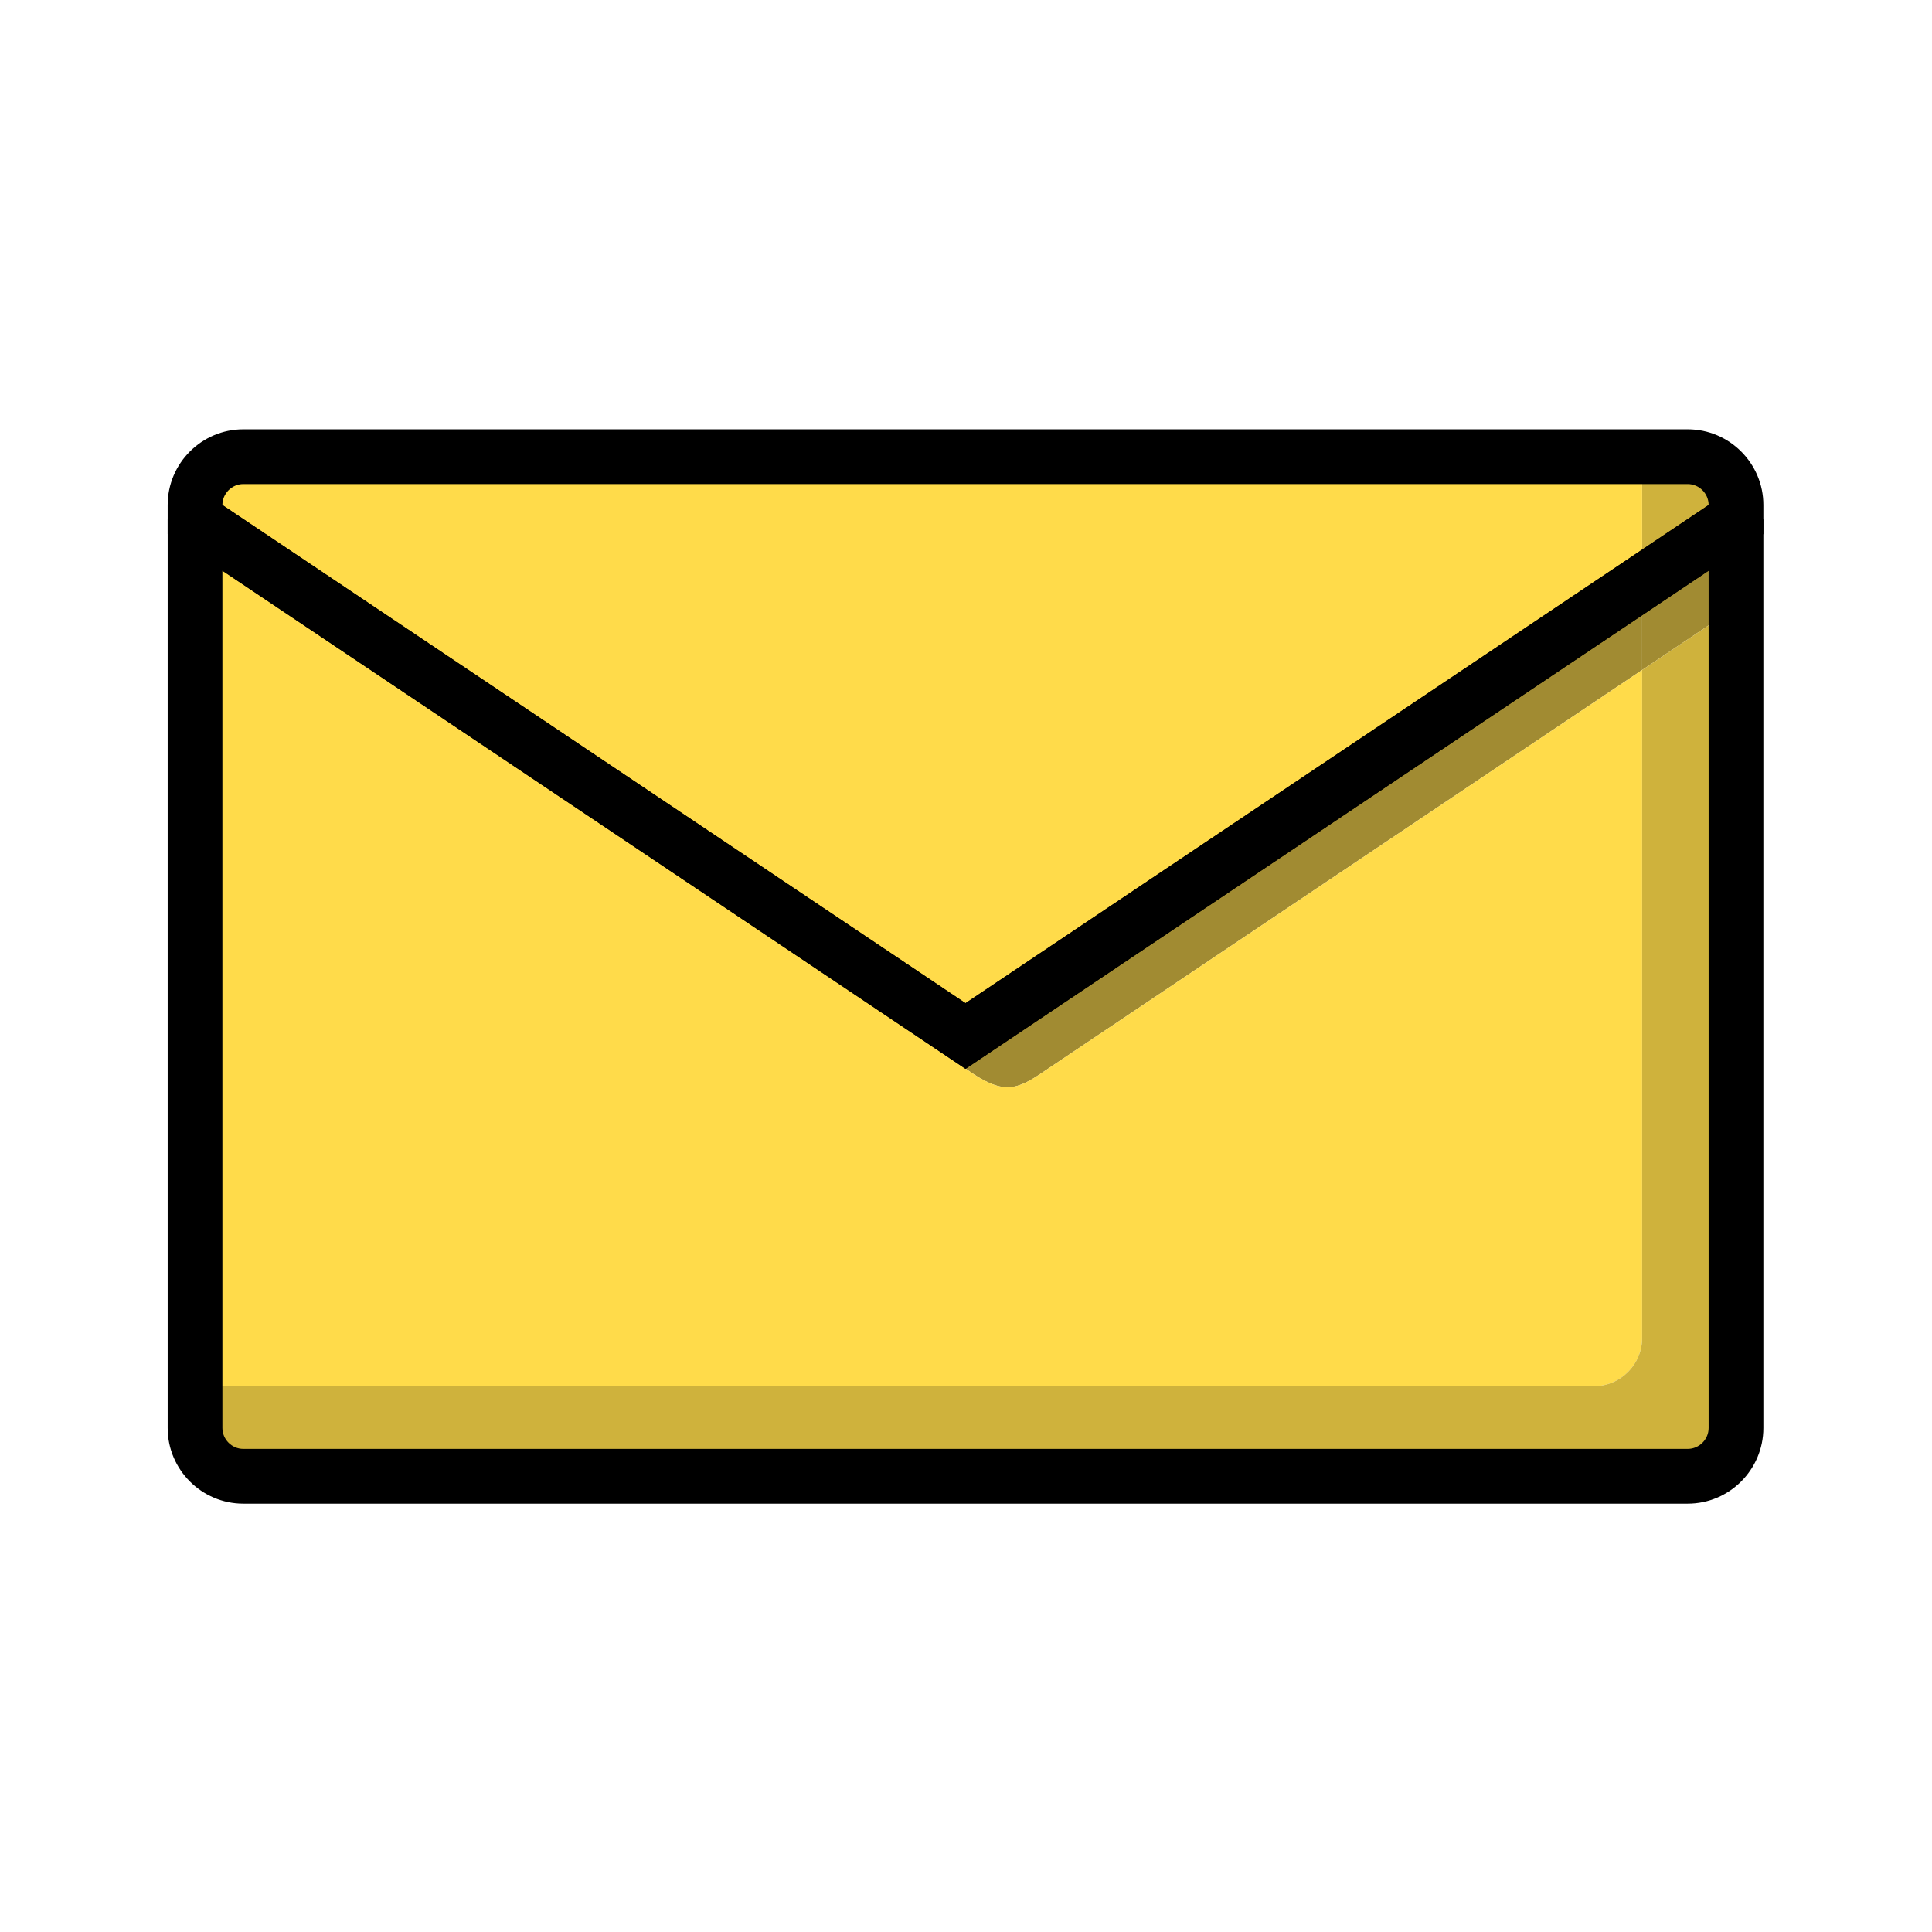 <?xml version="1.0" encoding="UTF-8"?>
<svg xmlns="http://www.w3.org/2000/svg" xmlns:xlink="http://www.w3.org/1999/xlink" width="2001" height="2001" viewBox="0 0 2001 2001">
<path fill-rule="evenodd" fill="rgb(63.084%, 54.492%, 19.604%)" fill-opacity="1" d="M 948.188 1038.27 L 1000 1073 L 1541.5 710 L 1700.781 603.23 L 1700.781 693.922 L 1082.109 1109.121 C 1052.75 1129.289 1039 1134.898 999.773 1106.566 L 940.16 1066.898 L 948.188 1038.27 "/>
<path fill-rule="evenodd" fill="rgb(100%, 85.938%, 29.027%)" fill-opacity="1" d="M 202 1435.723 L 202 538.051 L 458.5 710 L 948.188 1038.27 L 940.16 1066.898 L 999.773 1106.566 C 1039 1134.898 1052.75 1129.289 1082.109 1109.121 L 1700.781 693.922 L 1700.781 1385.723 C 1700.781 1413.223 1678.281 1435.723 1650.781 1435.723 L 202 1435.723 "/>
<path fill-rule="evenodd" fill="rgb(63.084%, 54.492%, 19.604%)" fill-opacity="1" d="M 1700.781 693.922 L 1700.781 603.23 L 1716.48 592.699 L 1779.699 550.32 L 1779.98 564.672 L 1781.461 639.77 L 1700.781 693.922 "/>
<path fill-rule="evenodd" fill="rgb(81.25%, 69.727%, 23.535%)" fill-opacity="1" d="M 1798 1479 C 1798 1506.5 1775.5 1529 1748 1529 L 252 1529 C 224.5 1529 202 1506.5 202 1479 L 202 1435.723 L 1650.781 1435.723 C 1678.281 1435.723 1700.781 1413.223 1700.781 1385.723 L 1700.781 693.922 L 1781.461 639.77 L 1798 1479 "/>
<path fill-rule="evenodd" fill="rgb(81.25%, 69.727%, 23.535%)" fill-opacity="1" d="M 1700.781 473 L 1748 473 C 1775.5 473 1798 495.5 1798 523 L 1798 538.051 L 1700.781 603.23 L 1700.781 473 "/>
<path fill-rule="evenodd" fill="rgb(100%, 85.938%, 29.027%)" fill-opacity="1" d="M 252 473 L 1700.781 473 L 1700.781 603.23 L 1541.5 710 L 1000 1073 L 458.5 710 L 202 538.051 L 202 523 C 202 495.5 224.5 473 252 473 "/>
<path fill-rule="nonzero" fill="rgb(0%, 0%, 0%)" fill-opacity="1" d="M 1826.352 538.051 L 1826.352 1479 C 1826.352 1500.574 1817.539 1520.168 1803.352 1534.355 C 1789.172 1548.539 1769.578 1557.348 1748 1557.348 L 252 1557.348 C 230.426 1557.348 210.832 1548.539 196.645 1534.355 C 182.461 1520.168 173.652 1500.574 173.652 1479 L 173.652 538.051 L 217.723 514.578 L 474.223 686.531 L 1000 1038.984 L 1525.781 686.531 L 1782.281 514.578 Z M 1769.648 1479 L 1769.648 591.07 L 1557.219 733.48 L 1015.719 1096.477 L 1000 1107.016 L 984.277 1096.477 L 442.777 733.48 L 230.348 591.07 L 230.348 1479 C 230.348 1484.926 232.789 1490.332 236.73 1494.27 C 240.668 1498.211 246.074 1500.652 252 1500.652 L 1748 1500.652 C 1753.93 1500.652 1759.328 1498.211 1763.27 1494.27 C 1767.211 1490.332 1769.648 1484.926 1769.648 1479 "/>
<path fill-rule="nonzero" fill="rgb(0%, 0%, 0%)" fill-opacity="1" d="M 252 444.648 L 1748 444.648 C 1769.578 444.648 1789.172 453.461 1803.352 467.648 C 1817.539 481.828 1826.352 501.422 1826.352 523 L 1826.352 553.07 L 1813.719 561.531 L 1557.219 733.48 L 1015.719 1096.477 L 1000 1107.016 L 984.277 1096.477 L 442.777 733.48 L 186.277 561.531 L 173.652 553.07 L 173.652 523 C 173.652 501.422 182.461 481.828 196.645 467.648 C 210.832 453.461 230.426 444.648 252 444.648 Z M 1748 501.352 L 252 501.352 C 246.074 501.352 240.668 503.789 236.73 507.73 C 232.789 511.672 230.348 517.07 230.348 523 L 230.348 523.039 L 474.223 686.531 L 1000 1038.984 L 1525.781 686.531 L 1769.648 523.039 L 1769.648 523 C 1769.648 517.07 1767.211 511.672 1763.27 507.73 C 1759.328 503.789 1753.93 501.352 1748 501.352 "/>
</svg>
